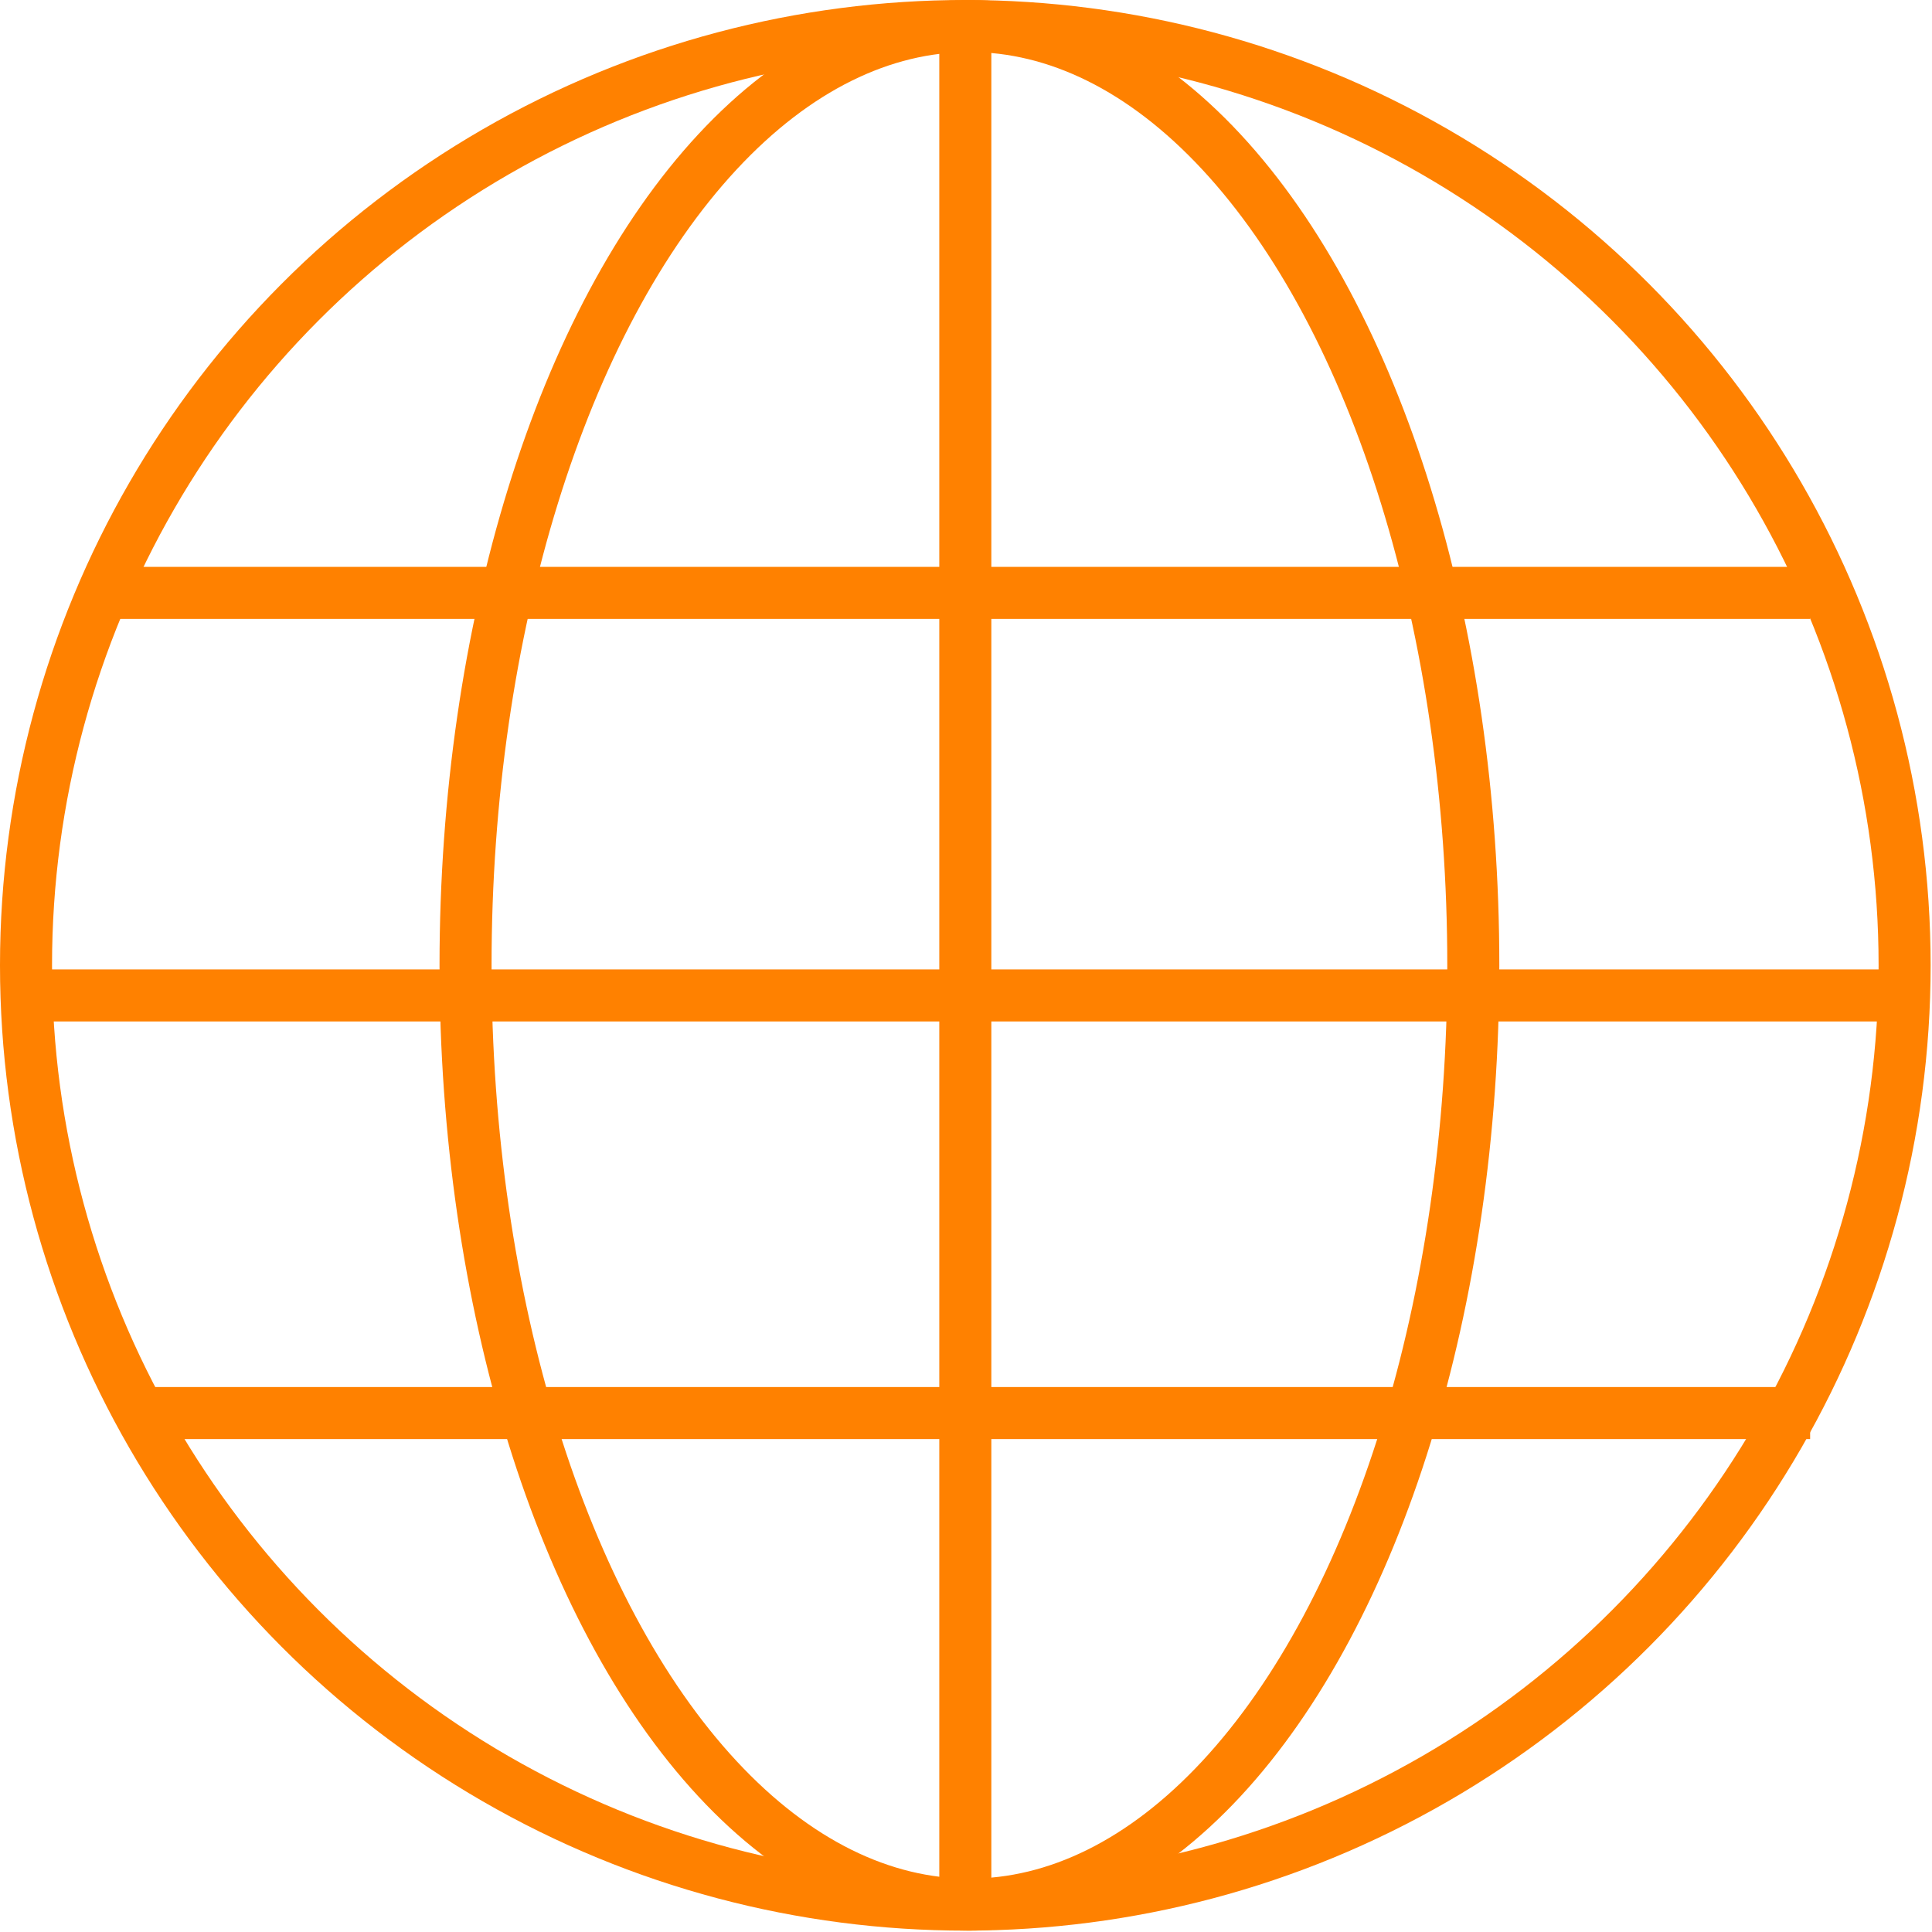 <svg xmlns="http://www.w3.org/2000/svg" viewBox="0 0 14.11 14.11">
    <defs>
        <style>.cls-1{fill:none;stroke:#ff8100;stroke-miterlimit:10;stroke-width:0.38px;}</style>
    </defs>
    <title>Asset 8</title>
    <g id="Layer_2" data-name="Layer 2">
        <g id="Layer_1-2" data-name="Layer 1">
            <circle class="cls-1" cx="7.05" cy="7.05" r="6.86"/>
            <ellipse class="cls-1" cx="7.08" cy="7.05" rx="3.68" ry="6.86"/>
            <line class="cls-1" x1="7.05" y1="0.19" x2="7.05" y2="13.87"/>
            <line class="cls-1" x1="0.75" y1="4.33" x2="13.22" y2="4.33"/>
            <line class="cls-1" x1="0.19" y1="7.27" x2="13.92" y2="7.27"/>
            <line class="cls-1" x1="1.07" y1="10.32" x2="13.22" y2="10.32"/>
        </g>
    </g>
</svg>